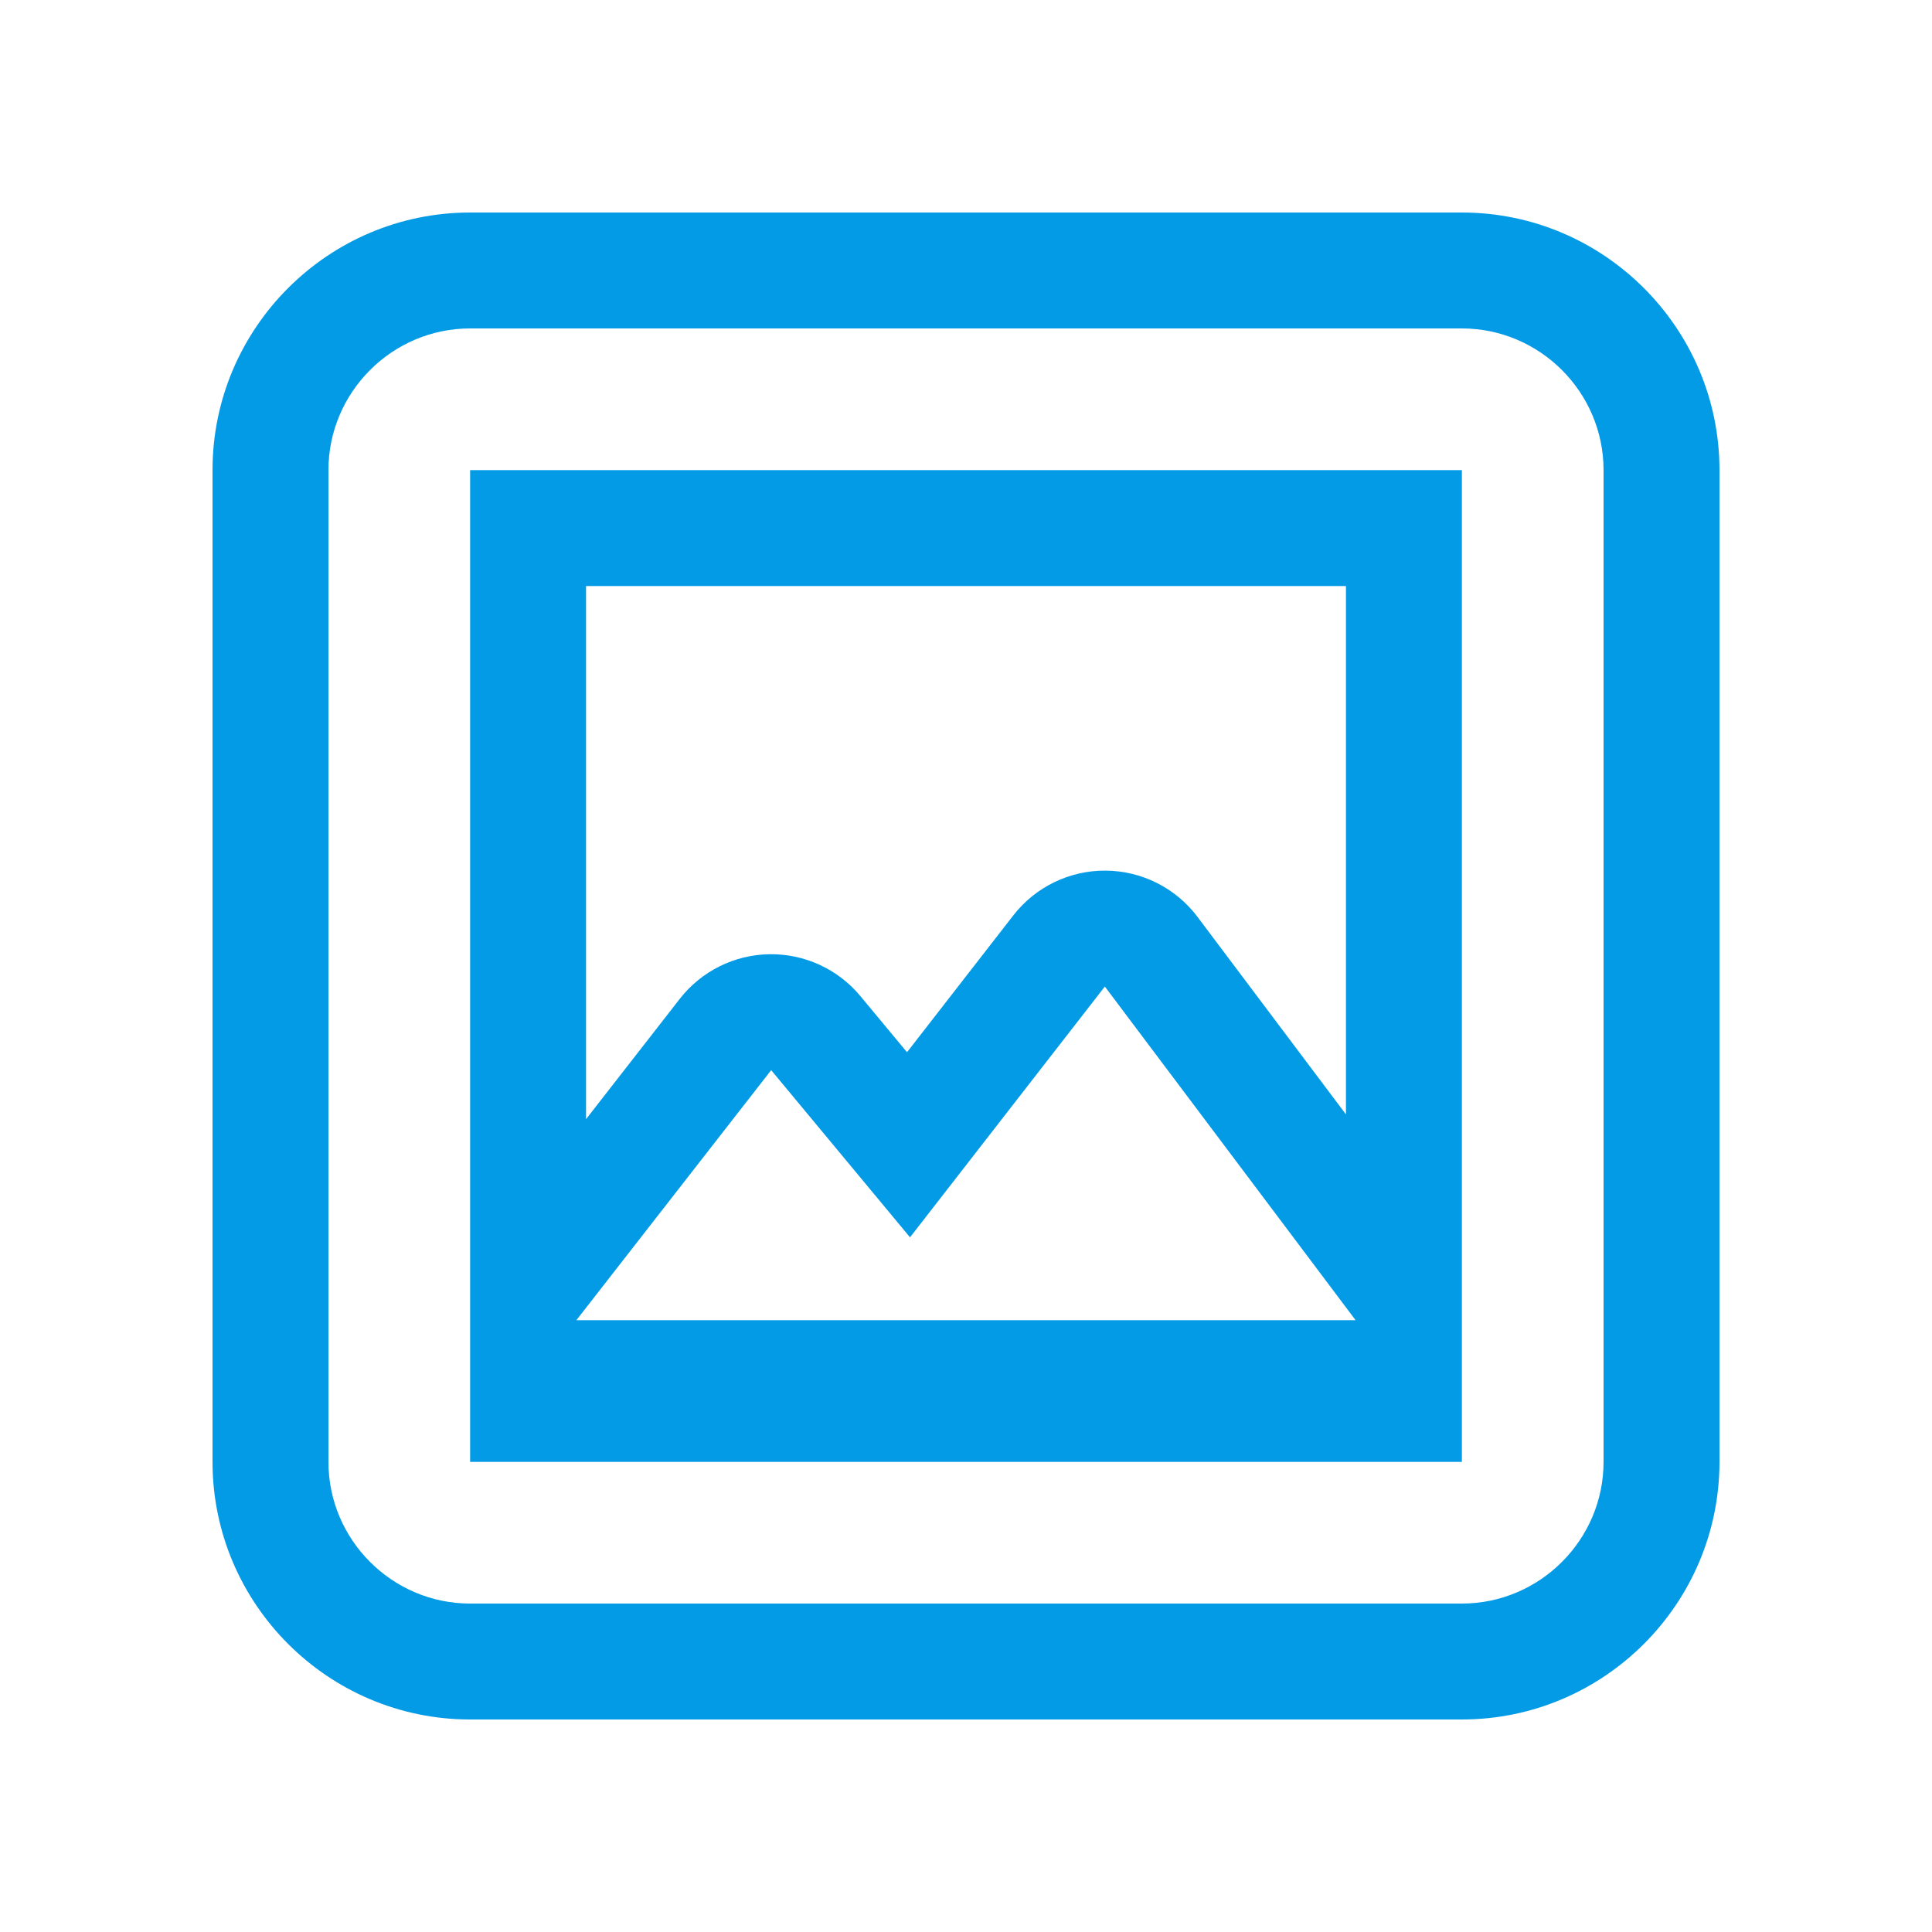 <svg version="1.1" xmlns="http://www.w3.org/2000/svg" xmlns:xlink="http://www.w3.org/1999/xlink" viewBox="0,0,1024,1024">
	<!-- Color names: teamapps-color-1 -->
	<desc>crop_original icon - Licensed under Apache License v2.0 (http://www.apache.org/licenses/LICENSE-2.0) - Created with Iconfu.com - Derivative work of Material icons (Copyright Google Inc.)</desc>
	<g fill="none" fill-rule="nonzero" style="mix-blend-mode: normal">
		<g color="#039be5" class="teamapps-color-1">
			<path d="M911.36,249.17v525.66c0,75.23 -61.3,136.53 -136.53,136.53h-525.66c-75.23,0 -136.53,-61.3 -136.53,-136.53v-525.66c0,-75.23 61.3,-136.53 136.53,-136.53h525.66c75.23,0 136.53,61.3 136.53,136.53zM310.61,310.61v282.58l49.67,-63.76c11.44,-14.68 28.91,-23.38 47.51,-23.67c18.6,-0.29 36.34,7.87 48.22,22.18l24.72,29.77l56.34,-72.52c11.74,-15.12 29.87,-23.9 49.01,-23.74c19.14,0.15 37.12,9.22 48.62,24.52l78.68,104.69v-280.05zM774.83,174.08h-525.66c-41.3,0 -75.09,33.79 -75.09,75.09v525.66c0,41.3 33.79,75.09 75.09,75.09h525.66c41.3,0 75.09,-33.79 75.09,-75.09v-525.66c0,-41.3 -33.79,-75.09 -75.09,-75.09zM774.83,774.83h-525.66v-525.66h525.66zM585.59,522.89l-103.26,132.92l-73.59,-88.61l-103.26,132.54h413.02z" fill="currentColor"/>
		</g>
	</g>
</svg>